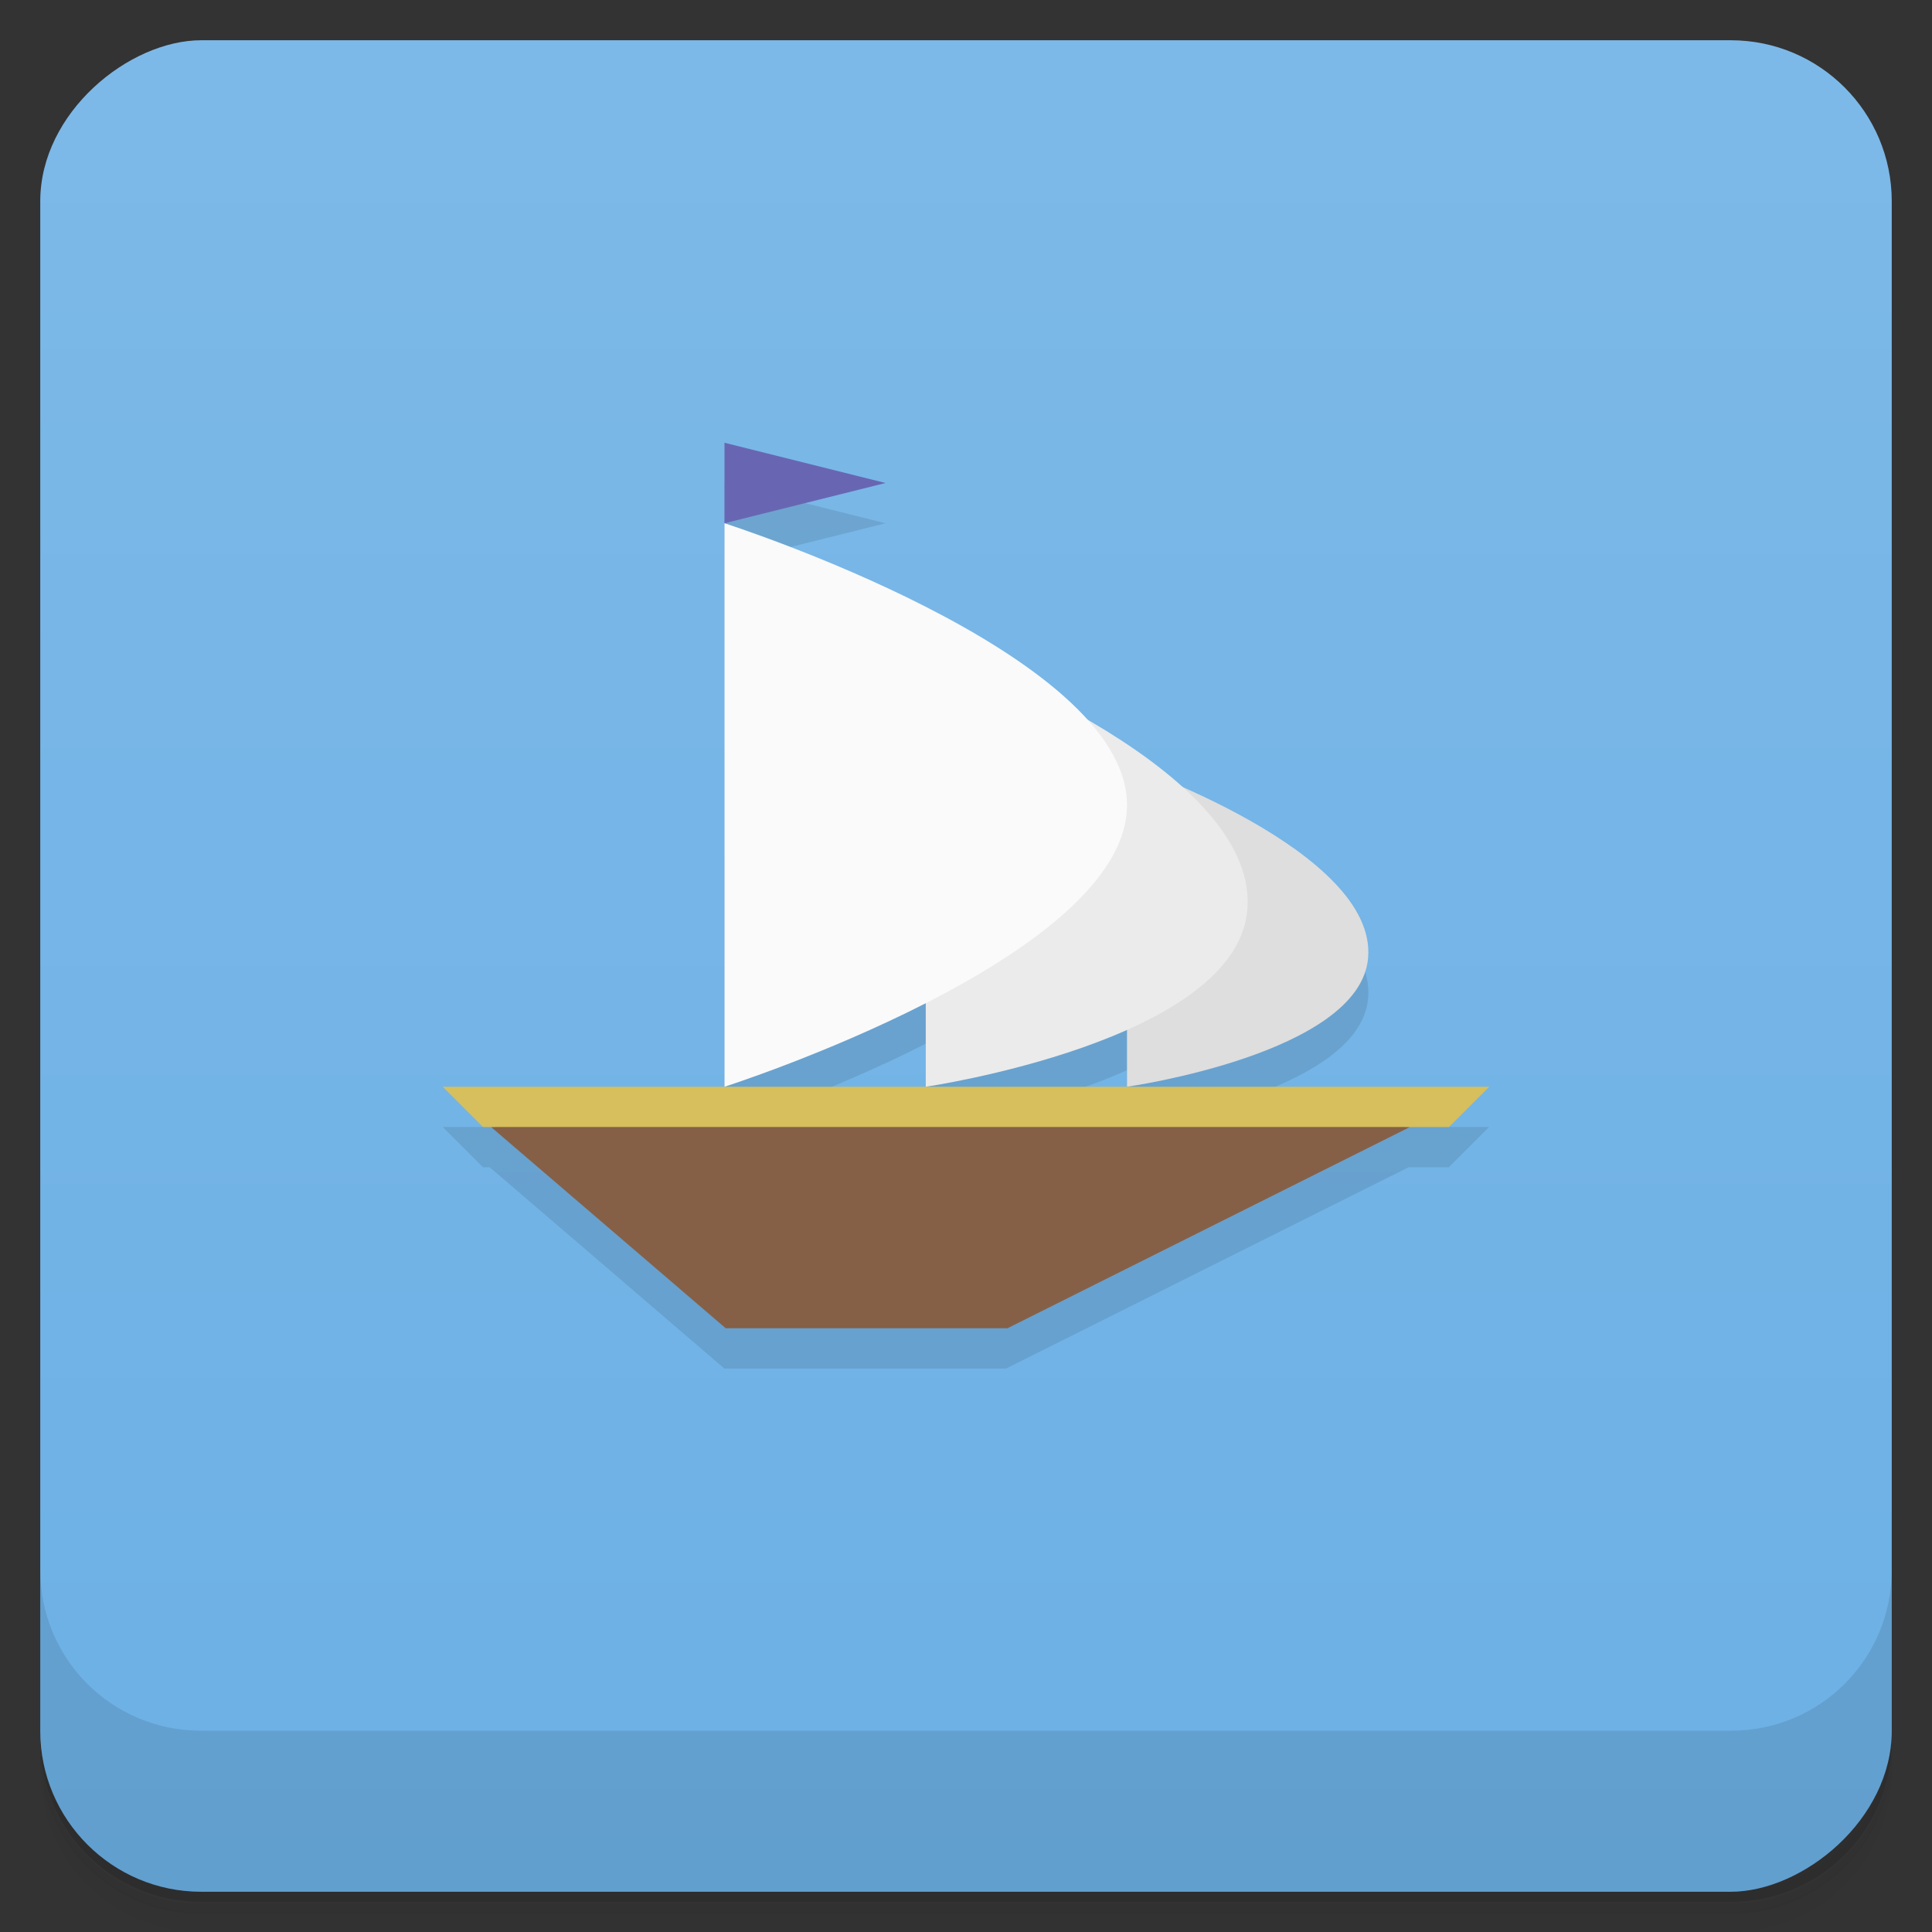 <svg version="1.1" viewBox="0 0 48 48" xmlns="http://www.w3.org/2000/svg">
 <rect x="0" y="0" width="48" height="48" fill="#333333" stroke="none"/>
 <defs>
  <linearGradient id="bg" x1="-47" x2="-1" gradientUnits="userSpaceOnUse">
   <stop style="stop-color:#6cb0e5" offset="0"/>
   <stop style="stop-color:#7db9e8" offset="1"/>
  </linearGradient>
 </defs>
 <path d="m1 43v0.25c0 2.22 1.78 4 4 4h38c2.22 0 4-1.78 4-4v-0.25c0 2.22-1.78 4-4 4h-38c-2.22 0-4-1.78-4-4zm0 0.5v0.5c0 2.22 1.78 4 4 4h38c2.22 0 4-1.78 4-4v-0.5c0 2.22-1.78 4-4 4h-38c-2.22 0-4-1.78-4-4z" style="opacity:.02"/>
 <path d="m1 43.3v0.25c0 2.22 1.78 4 4 4h38c2.22 0 4-1.78 4-4v-0.25c0 2.22-1.78 4-4 4h-38c-2.22 0-4-1.78-4-4z" style="opacity:.05"/>
 <path d="m1 43v0.25c0 2.22 1.78 4 4 4h38c2.22 0 4-1.78 4-4v-0.25c0 2.22-1.78 4-4 4h-38c-2.22 0-4-1.78-4-4z" style="opacity:.1"/>
 <rect transform="rotate(-90)" x="-47" y="1" width="46" height="46" rx="4" style="fill:url(#bg)"/>
 <path d="m1 39v4c0 2.22 1.78 4 4 4h38c2.22 0 4-1.78 4-4v-4c0 2.22-1.78 4-4 4h-38c-2.22 0-4-1.78-4-4z" style="opacity:.1"/>
 <path d="m18 12v2l4-1zm0 2v14s2.5-0.799 5-2.07v2.07s2.73-0.401 5-1.41v1.41s5.79-0.825 5.99-3.2c0.155-1.84-2.79-3.44-4.61-4.24l-11.4-6.56zm10 14h-17l1 1h0.166l5.83 5h7l10-5h1l1-1z" style="opacity:.1"/>
 <path d="m28 27v-8s6.22 2.14 5.99 4.8c-0.201 2.38-5.99 3.2-5.99 3.2z" style="fill:#dedede"/>
 <path d="m12.2 28 5.83 5h7l10-5-11.4-0.5z" style="fill:#856047"/>
 <path d="m37 27h-26l1 1h24z" style="fill:#d6bf5c"/>
 <path d="m23 27v-11s8.29 2.95 7.99 6.6c-0.268 3.27-7.99 4.4-7.99 4.4z" style="fill:#ebebeb"/>
 <path d="m18 13v14s10-3.2 10-7-10-7-10-7z" style="fill:#fafafa"/>
 <path d="m18 13v-2l4 1z" style="fill:#6866b2"/>
</svg>
